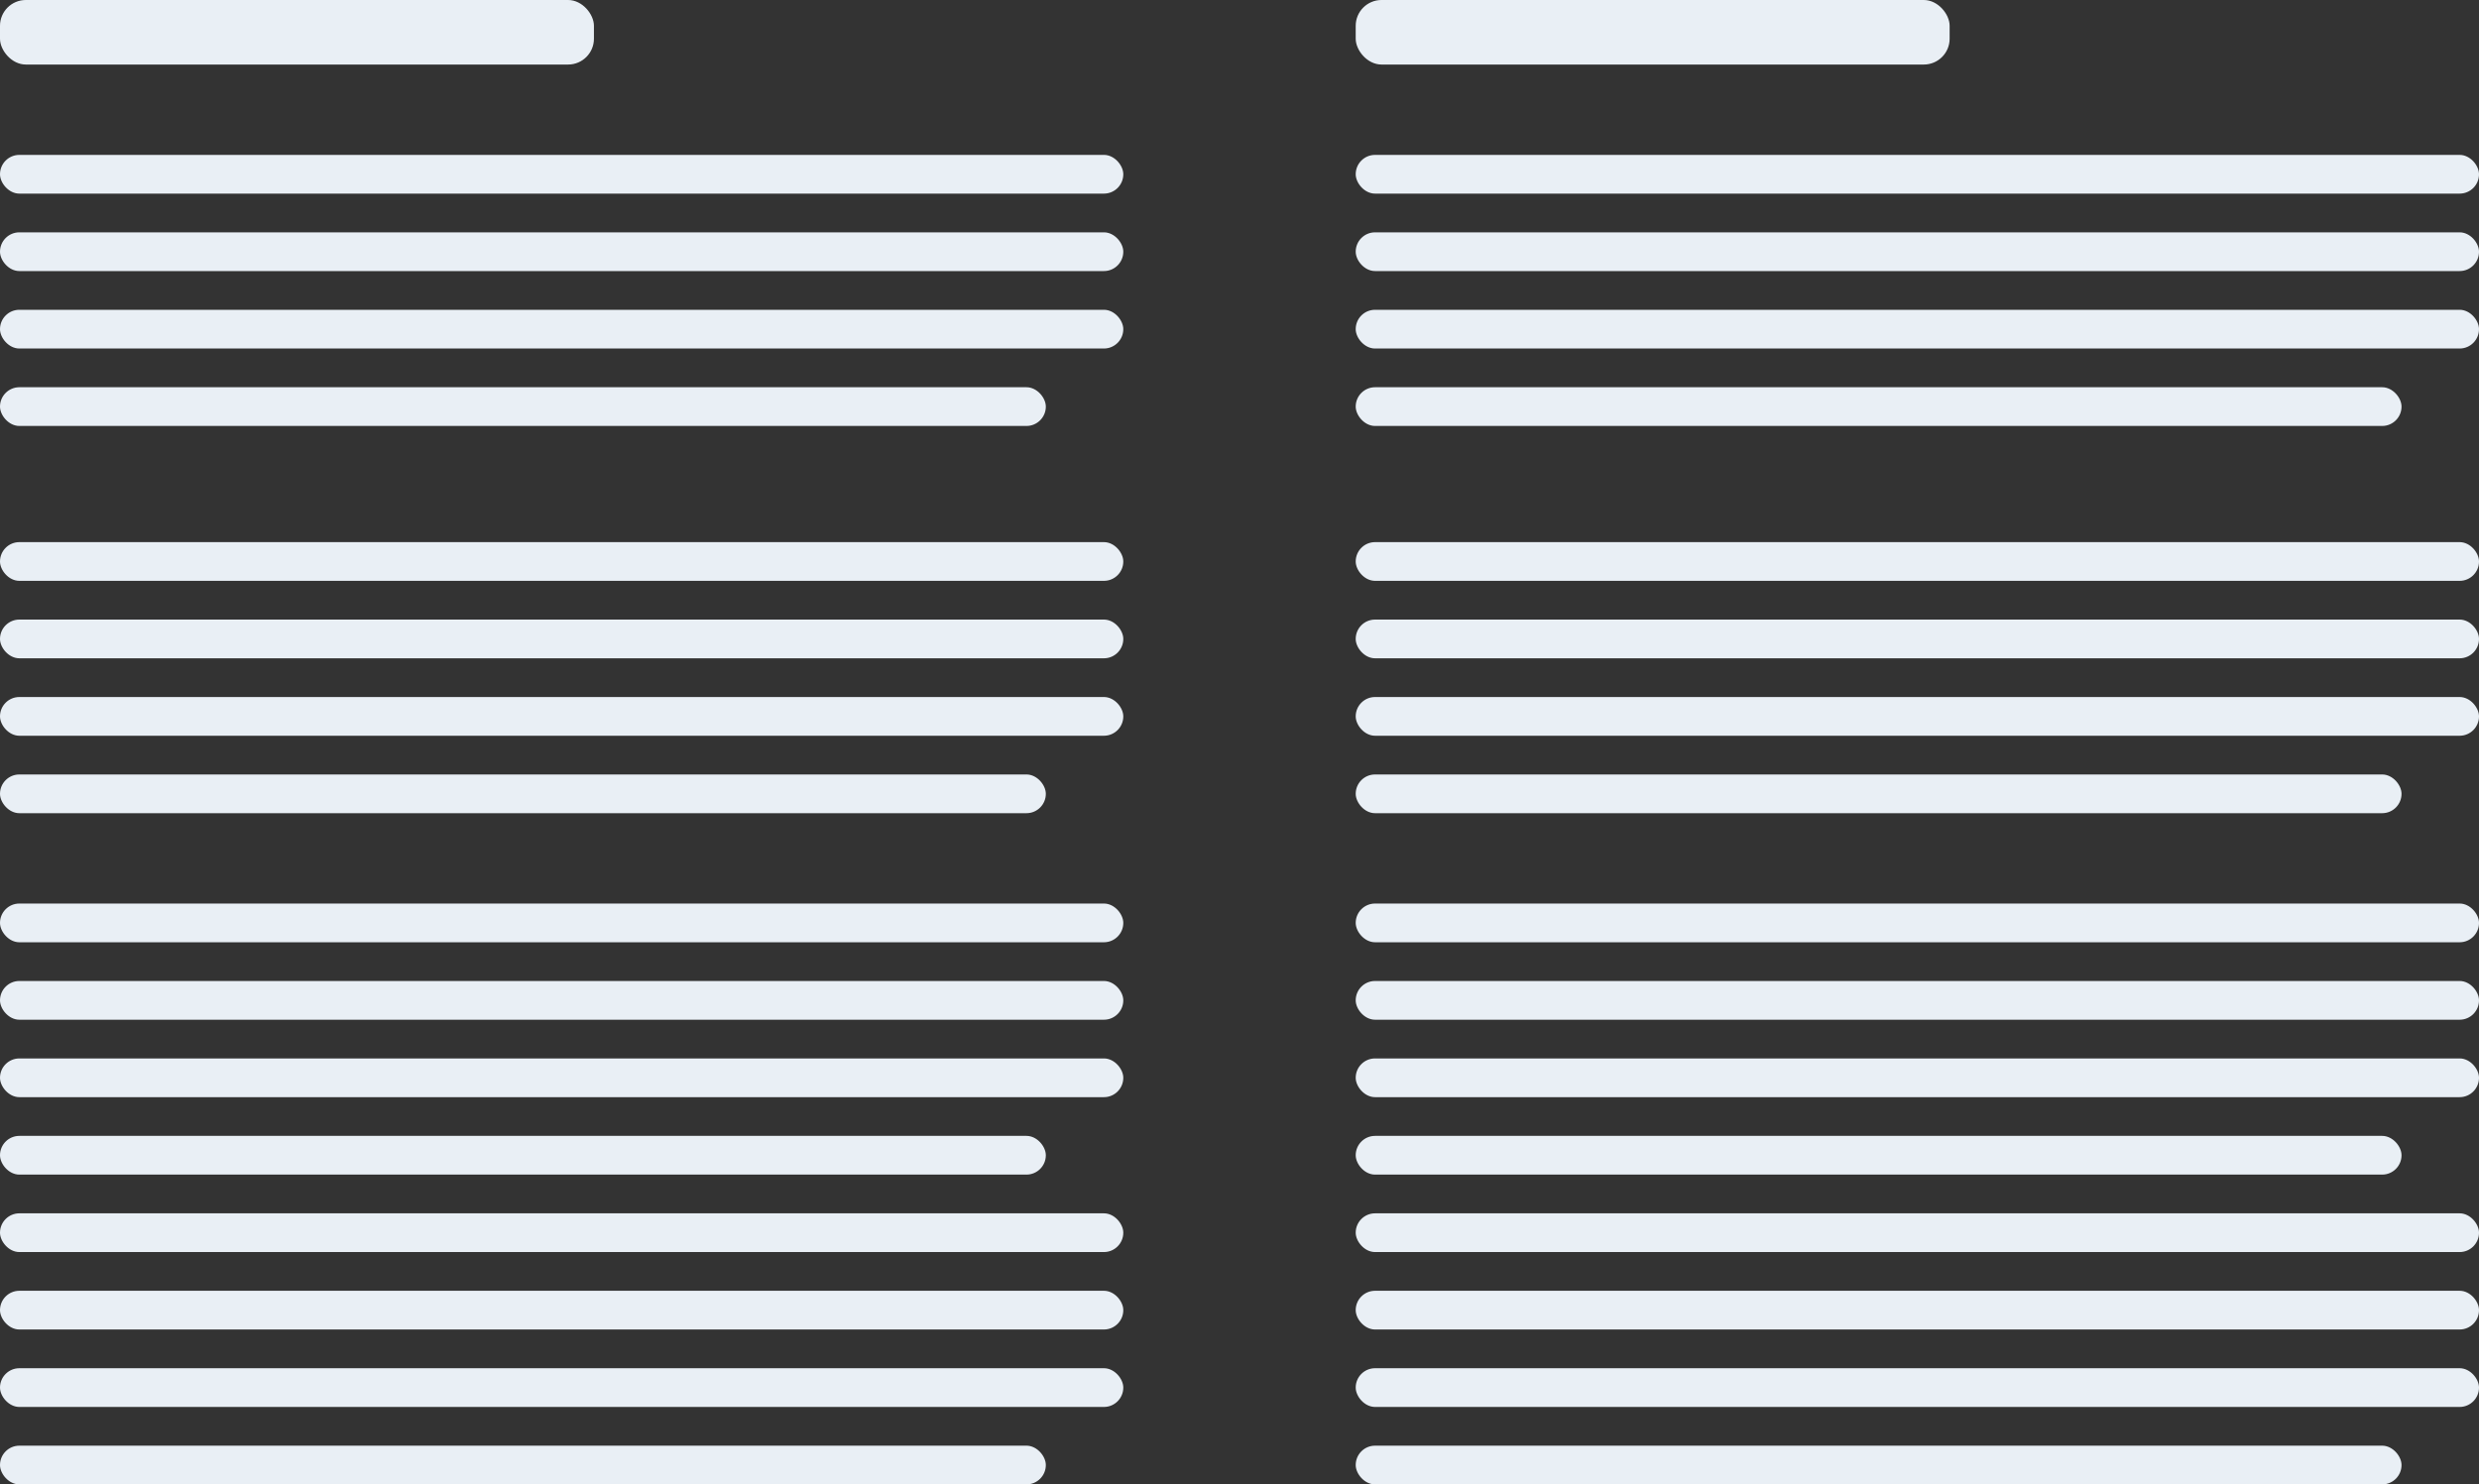 <svg width="192" height="115" viewBox="0 0 192 115" fill="none"
    xmlns="http://www.w3.org/2000/svg">
    <rect x="0" y="0" width="192" height="115" fill="#333333" stroke="none"/>
    <rect y="12" width="87" height="3" rx="1.5" fill="#E9EFF5"/>
    <rect y="18" width="87" height="3" rx="1.5" fill="#E9EFF5"/>
    <rect y="24" width="87" height="3" rx="1.5" fill="#E9EFF5"/>
    <rect y="30" width="81" height="3" rx="1.5" fill="#E9EFF5"/>
    <rect y="42" width="87" height="3" rx="1.5" fill="#E9EFF5"/>
    <rect y="48" width="87" height="3" rx="1.5" fill="#E9EFF5"/>
    <rect y="54" width="87" height="3" rx="1.5" fill="#E9EFF5"/>
    <rect y="60" width="81" height="3" rx="1.5" fill="#E9EFF5"/>
    <rect y="70" width="87" height="3" rx="1.5" fill="#E9EFF5"/>
    <rect y="76" width="87" height="3" rx="1.5" fill="#E9EFF5"/>
    <rect y="82" width="87" height="3" rx="1.5" fill="#E9EFF5"/>
    <rect y="88" width="81" height="3" rx="1.5" fill="#E9EFF5"/>
    <rect y="94" width="87" height="3" rx="1.5" fill="#E9EFF5"/>
    <rect y="100" width="87" height="3" rx="1.5" fill="#E9EFF5"/>
    <rect y="106" width="87" height="3" rx="1.5" fill="#E9EFF5"/>
    <rect y="112" width="81" height="3" rx="1.5" fill="#E9EFF5"/>
    <rect x="105" y="12" width="87" height="3" rx="1.5" fill="#E9EFF5"/>
    <rect x="105" y="18" width="87" height="3" rx="1.5" fill="#E9EFF5"/>
    <rect x="105" y="24" width="87" height="3" rx="1.5" fill="#E9EFF5"/>
    <rect x="105" y="30" width="81" height="3" rx="1.5" fill="#E9EFF5"/>
    <rect x="105" y="42" width="87" height="3" rx="1.5" fill="#E9EFF5"/>
    <rect x="105" y="48" width="87" height="3" rx="1.5" fill="#E9EFF5"/>
    <rect x="105" y="54" width="87" height="3" rx="1.5" fill="#E9EFF5"/>
    <rect x="105" y="60" width="81" height="3" rx="1.5" fill="#E9EFF5"/>
    <rect x="105" y="70" width="87" height="3" rx="1.5" fill="#E9EFF5"/>
    <rect x="105" y="76" width="87" height="3" rx="1.5" fill="#E9EFF5"/>
    <rect x="105" y="82" width="87" height="3" rx="1.5" fill="#E9EFF5"/>
    <rect x="105" y="88" width="81" height="3" rx="1.5" fill="#E9EFF5"/>
    <rect x="105" y="94" width="87" height="3" rx="1.5" fill="#E9EFF5"/>
    <rect x="105" y="100" width="87" height="3" rx="1.5" fill="#E9EFF5"/>
    <rect x="105" y="106" width="87" height="3" rx="1.5" fill="#E9EFF5"/>
    <rect x="105" y="112" width="81" height="3" rx="1.5" fill="#E9EFF5"/>
    <rect width="46" height="5" rx="2" fill="#E9EFF5"/>
    <rect x="105" width="46" height="5" rx="2" fill="#E9EFF5"/>
</svg>
